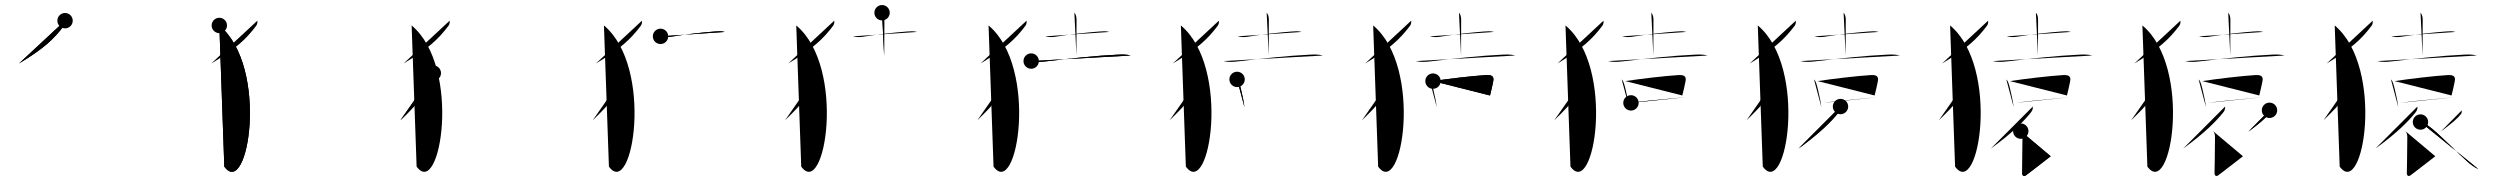 <svg class="stroke_order_diagram--svg_container_for_51866274d5dda796580000ac" style="height: 100px; width: 1300px;" viewbox="0 0 1300 100"><desc>Created with Snap</desc><defs></defs><line class="stroke_order_diagram--bounding_box" x1="1" x2="1299" y1="1" y2="1"></line><line class="stroke_order_diagram--bounding_box" x1="1" x2="1" y1="1" y2="99"></line><line class="stroke_order_diagram--bounding_box" x1="1" x2="1299" y1="99" y2="99"></line><line class="stroke_order_diagram--guide_line" x1="0" x2="1300" y1="50" y2="50"></line><line class="stroke_order_diagram--guide_line" x1="50" x2="50" y1="1" y2="99"></line><line class="stroke_order_diagram--bounding_box" x1="99" x2="99" y1="1" y2="99"></line><path class="stroke_order_diagram--current_path" d="M37.82,14.75c0.11,0.93-0.05,1.89-0.61,2.65c-5.23,6.98-10.65,12-23.34,19.61" id="kvg:0733f-s1" kvg:type="㇒" transform="matrix(1,0,0,1,-4,-4)" xmlns:kvg="http://kanjivg.tagaini.net"></path><path class="stroke_order_diagram--current_path" d="M37.82,14.75c0.11,0.93-0.05,1.89-0.61,2.65c-5.23,6.98-10.65,12-23.34,19.61" id="Ske1ol9phm" kvg:type="㇒" transform="matrix(1,0,0,1,-4,-4)" xmlns:kvg="http://kanjivg.tagaini.net"></path><circle class="stroke_order_diagram--path_start" cx="37.82" cy="14.75" r="4" transform="matrix(1,0,0,1,-4,-4)"></circle><line class="stroke_order_diagram--guide_line" x1="150" x2="150" y1="1" y2="99"></line><line class="stroke_order_diagram--bounding_box" x1="199" x2="199" y1="1" y2="99"></line><path class="stroke_order_diagram--existing_path" d="M37.82,14.75c0.11,0.93-0.05,1.89-0.61,2.65c-5.23,6.98-10.65,12-23.34,19.61" id="Ske1ol9php" kvg:type="㇒" transform="matrix(1,0,0,1,96,-4)" xmlns:kvg="http://kanjivg.tagaini.net"></path><path class="stroke_order_diagram--current_path" d="M18.05,17.24C44.21,39.08,33,107.75,20.64,90.63" id="kvg:0733f-s2" kvg:type="㇕va" transform="matrix(1,0,0,1,96,-4)" xmlns:kvg="http://kanjivg.tagaini.net"></path><path class="stroke_order_diagram--current_path" d="M18.05,17.24C44.21,39.08,33,107.75,20.64,90.63" id="Ske1ol9phr" kvg:type="㇕va" transform="matrix(1,0,0,1,96,-4)" xmlns:kvg="http://kanjivg.tagaini.net"></path><circle class="stroke_order_diagram--path_start" cx="18.05" cy="17.24" r="4" transform="matrix(1,0,0,1,96,-4)"></circle><line class="stroke_order_diagram--guide_line" x1="250" x2="250" y1="1" y2="99"></line><line class="stroke_order_diagram--bounding_box" x1="299" x2="299" y1="1" y2="99"></line><path class="stroke_order_diagram--existing_path" d="M37.82,14.75c0.11,0.93-0.05,1.89-0.61,2.65c-5.23,6.98-10.65,12-23.34,19.61" id="Ske1ol9phu" kvg:type="㇒" transform="matrix(1,0,0,1,196,-4)" xmlns:kvg="http://kanjivg.tagaini.net"></path><path class="stroke_order_diagram--existing_path" d="M18.05,17.24C44.21,39.08,33,107.75,20.64,90.63" id="Ske1ol9phv" kvg:type="㇕va" transform="matrix(1,0,0,1,196,-4)" xmlns:kvg="http://kanjivg.tagaini.net"></path><path class="stroke_order_diagram--current_path" d="M29.33,42.01c0.1,1.41,0,2.26-0.62,3.53c-3.67,7.62-7.62,12.44-16.49,20.99" id="kvg:0733f-s3" kvg:type="㇒" transform="matrix(1,0,0,1,196,-4)" xmlns:kvg="http://kanjivg.tagaini.net"></path><path class="stroke_order_diagram--current_path" d="M29.33,42.01c0.1,1.41,0,2.26-0.62,3.53c-3.67,7.62-7.62,12.44-16.49,20.99" id="Ske1ol9phx" kvg:type="㇒" transform="matrix(1,0,0,1,196,-4)" xmlns:kvg="http://kanjivg.tagaini.net"></path><circle class="stroke_order_diagram--path_start" cx="29.33" cy="42.01" r="4" transform="matrix(1,0,0,1,196,-4)"></circle><line class="stroke_order_diagram--guide_line" x1="350" x2="350" y1="1" y2="99"></line><line class="stroke_order_diagram--bounding_box" x1="399" x2="399" y1="1" y2="99"></line><path class="stroke_order_diagram--existing_path" d="M37.82,14.75c0.11,0.93-0.05,1.89-0.61,2.65c-5.23,6.98-10.65,12-23.34,19.61" id="Ske1ol9ph10" kvg:type="㇒" transform="matrix(1,0,0,1,296,-4)" xmlns:kvg="http://kanjivg.tagaini.net"></path><path class="stroke_order_diagram--existing_path" d="M18.05,17.24C44.21,39.08,33,107.75,20.64,90.63" id="Ske1ol9ph11" kvg:type="㇕va" transform="matrix(1,0,0,1,296,-4)" xmlns:kvg="http://kanjivg.tagaini.net"></path><path class="stroke_order_diagram--existing_path" d="M29.33,42.01c0.1,1.41,0,2.26-0.62,3.53c-3.67,7.62-7.62,12.44-16.49,20.99" id="Ske1ol9ph12" kvg:type="㇒" transform="matrix(1,0,0,1,296,-4)" xmlns:kvg="http://kanjivg.tagaini.net"></path><path class="stroke_order_diagram--current_path" d="M47.47,22.9c1.78,0.48,3.8,0.47,5.38,0.2c6.91-1.19,17-2.29,22.91-2.72c1.73-0.13,3.42-0.29,5.1,0.24" id="kvg:0733f-s4" kvg:type="㇐" transform="matrix(1,0,0,1,296,-4)" xmlns:kvg="http://kanjivg.tagaini.net"></path><path class="stroke_order_diagram--current_path" d="M47.47,22.9c1.78,0.48,3.8,0.47,5.38,0.2c6.91-1.19,17-2.29,22.91-2.72c1.73-0.13,3.42-0.29,5.1,0.24" id="Ske1ol9ph14" kvg:type="㇐" transform="matrix(1,0,0,1,296,-4)" xmlns:kvg="http://kanjivg.tagaini.net"></path><circle class="stroke_order_diagram--path_start" cx="47.47" cy="22.9" r="4" transform="matrix(1,0,0,1,296,-4)"></circle><line class="stroke_order_diagram--guide_line" x1="450" x2="450" y1="1" y2="99"></line><line class="stroke_order_diagram--bounding_box" x1="499" x2="499" y1="1" y2="99"></line><path class="stroke_order_diagram--existing_path" d="M37.82,14.75c0.11,0.93-0.05,1.89-0.61,2.65c-5.23,6.98-10.65,12-23.34,19.61" id="Ske1ol9ph17" kvg:type="㇒" transform="matrix(1,0,0,1,396,-4)" xmlns:kvg="http://kanjivg.tagaini.net"></path><path class="stroke_order_diagram--existing_path" d="M18.05,17.24C44.21,39.08,33,107.75,20.64,90.63" id="Ske1ol9ph18" kvg:type="㇕va" transform="matrix(1,0,0,1,396,-4)" xmlns:kvg="http://kanjivg.tagaini.net"></path><path class="stroke_order_diagram--existing_path" d="M29.33,42.01c0.1,1.41,0,2.26-0.62,3.53c-3.67,7.62-7.62,12.44-16.49,20.99" id="Ske1ol9ph19" kvg:type="㇒" transform="matrix(1,0,0,1,396,-4)" xmlns:kvg="http://kanjivg.tagaini.net"></path><path class="stroke_order_diagram--existing_path" d="M47.47,22.9c1.78,0.48,3.8,0.47,5.38,0.2c6.91-1.19,17-2.29,22.91-2.72c1.73-0.13,3.42-0.29,5.1,0.24" id="Ske1ol9ph1a" kvg:type="㇐" transform="matrix(1,0,0,1,396,-4)" xmlns:kvg="http://kanjivg.tagaini.net"></path><path class="stroke_order_diagram--current_path" d="M62.67,10.62c0.73,0.73,1.13,2.13,1.13,3.53c0,4.86-0.05,15.69-0.05,18.86" id="kvg:0733f-s5" kvg:type="㇑a" transform="matrix(1,0,0,1,396,-4)" xmlns:kvg="http://kanjivg.tagaini.net"></path><path class="stroke_order_diagram--current_path" d="M62.67,10.62c0.73,0.73,1.13,2.13,1.13,3.53c0,4.86-0.05,15.69-0.05,18.86" id="Ske1ol9ph1c" kvg:type="㇑a" transform="matrix(1,0,0,1,396,-4)" xmlns:kvg="http://kanjivg.tagaini.net"></path><circle class="stroke_order_diagram--path_start" cx="62.67" cy="10.62" r="4" transform="matrix(1,0,0,1,396,-4)"></circle><line class="stroke_order_diagram--guide_line" x1="550" x2="550" y1="1" y2="99"></line><line class="stroke_order_diagram--bounding_box" x1="599" x2="599" y1="1" y2="99"></line><path class="stroke_order_diagram--existing_path" d="M37.82,14.75c0.11,0.93-0.05,1.89-0.61,2.65c-5.23,6.98-10.65,12-23.34,19.61" id="Ske1ol9ph1f" kvg:type="㇒" transform="matrix(1,0,0,1,496,-4)" xmlns:kvg="http://kanjivg.tagaini.net"></path><path class="stroke_order_diagram--existing_path" d="M18.05,17.24C44.21,39.08,33,107.75,20.64,90.63" id="Ske1ol9ph1g" kvg:type="㇕va" transform="matrix(1,0,0,1,496,-4)" xmlns:kvg="http://kanjivg.tagaini.net"></path><path class="stroke_order_diagram--existing_path" d="M29.33,42.01c0.1,1.41,0,2.26-0.62,3.53c-3.67,7.62-7.62,12.44-16.49,20.99" id="Ske1ol9ph1h" kvg:type="㇒" transform="matrix(1,0,0,1,496,-4)" xmlns:kvg="http://kanjivg.tagaini.net"></path><path class="stroke_order_diagram--existing_path" d="M47.47,22.9c1.78,0.48,3.8,0.47,5.38,0.2c6.91-1.19,17-2.29,22.91-2.72c1.73-0.13,3.42-0.29,5.1,0.24" id="Ske1ol9ph1i" kvg:type="㇐" transform="matrix(1,0,0,1,496,-4)" xmlns:kvg="http://kanjivg.tagaini.net"></path><path class="stroke_order_diagram--existing_path" d="M62.67,10.62c0.73,0.73,1.13,2.13,1.13,3.53c0,4.86-0.05,15.69-0.05,18.86" id="Ske1ol9ph1j" kvg:type="㇑a" transform="matrix(1,0,0,1,496,-4)" xmlns:kvg="http://kanjivg.tagaini.net"></path><path class="stroke_order_diagram--current_path" d="M40.21,35.75c2.42,0.63,5.11,0.45,7.32,0.19c12.35-1.44,26.16-3,37.48-3.51c2.38-0.1,4.65-0.22,6.96,0.44" id="kvg:0733f-s6" kvg:type="㇐" transform="matrix(1,0,0,1,496,-4)" xmlns:kvg="http://kanjivg.tagaini.net"></path><path class="stroke_order_diagram--current_path" d="M40.21,35.75c2.42,0.63,5.11,0.45,7.32,0.19c12.35-1.44,26.16-3,37.48-3.51c2.38-0.1,4.65-0.22,6.96,0.44" id="Ske1ol9ph1l" kvg:type="㇐" transform="matrix(1,0,0,1,496,-4)" xmlns:kvg="http://kanjivg.tagaini.net"></path><circle class="stroke_order_diagram--path_start" cx="40.21" cy="35.75" r="4" transform="matrix(1,0,0,1,496,-4)"></circle><line class="stroke_order_diagram--guide_line" x1="650" x2="650" y1="1" y2="99"></line><line class="stroke_order_diagram--bounding_box" x1="699" x2="699" y1="1" y2="99"></line><path class="stroke_order_diagram--existing_path" d="M37.82,14.75c0.11,0.93-0.05,1.89-0.61,2.65c-5.23,6.98-10.65,12-23.34,19.61" id="Ske1ol9ph1o" kvg:type="㇒" transform="matrix(1,0,0,1,596,-4)" xmlns:kvg="http://kanjivg.tagaini.net"></path><path class="stroke_order_diagram--existing_path" d="M18.05,17.24C44.21,39.08,33,107.75,20.64,90.63" id="Ske1ol9ph1p" kvg:type="㇕va" transform="matrix(1,0,0,1,596,-4)" xmlns:kvg="http://kanjivg.tagaini.net"></path><path class="stroke_order_diagram--existing_path" d="M29.33,42.01c0.1,1.41,0,2.26-0.62,3.53c-3.67,7.62-7.62,12.44-16.49,20.99" id="Ske1ol9ph1q" kvg:type="㇒" transform="matrix(1,0,0,1,596,-4)" xmlns:kvg="http://kanjivg.tagaini.net"></path><path class="stroke_order_diagram--existing_path" d="M47.47,22.9c1.78,0.48,3.8,0.47,5.38,0.2c6.91-1.19,17-2.29,22.91-2.72c1.73-0.13,3.42-0.29,5.1,0.24" id="Ske1ol9ph1r" kvg:type="㇐" transform="matrix(1,0,0,1,596,-4)" xmlns:kvg="http://kanjivg.tagaini.net"></path><path class="stroke_order_diagram--existing_path" d="M62.67,10.62c0.73,0.73,1.13,2.13,1.13,3.53c0,4.86-0.05,15.69-0.05,18.86" id="Ske1ol9ph1s" kvg:type="㇑a" transform="matrix(1,0,0,1,596,-4)" xmlns:kvg="http://kanjivg.tagaini.net"></path><path class="stroke_order_diagram--existing_path" d="M40.21,35.75c2.42,0.63,5.11,0.45,7.32,0.19c12.35-1.44,26.16-3,37.48-3.51c2.38-0.1,4.65-0.22,6.96,0.44" id="Ske1ol9ph1t" kvg:type="㇐" transform="matrix(1,0,0,1,596,-4)" xmlns:kvg="http://kanjivg.tagaini.net"></path><path class="stroke_order_diagram--current_path" d="M47.28,45.29c0.72,0.72,0.97,1.46,1.2,2.14c0.64,1.89,1.24,4.89,1.99,8.28c0.32,1.44,0.38,2.45,0.65,4.01" id="kvg:0733f-s7" kvg:type="㇑" transform="matrix(1,0,0,1,596,-4)" xmlns:kvg="http://kanjivg.tagaini.net"></path><path class="stroke_order_diagram--current_path" d="M47.28,45.29c0.72,0.72,0.97,1.46,1.2,2.14c0.64,1.89,1.24,4.89,1.99,8.28c0.32,1.44,0.38,2.45,0.65,4.01" id="Ske1ol9ph1v" kvg:type="㇑" transform="matrix(1,0,0,1,596,-4)" xmlns:kvg="http://kanjivg.tagaini.net"></path><circle class="stroke_order_diagram--path_start" cx="47.28" cy="45.29" r="4" transform="matrix(1,0,0,1,596,-4)"></circle><line class="stroke_order_diagram--guide_line" x1="750" x2="750" y1="1" y2="99"></line><line class="stroke_order_diagram--bounding_box" x1="799" x2="799" y1="1" y2="99"></line><path class="stroke_order_diagram--existing_path" d="M37.82,14.75c0.11,0.93-0.05,1.89-0.61,2.65c-5.23,6.98-10.65,12-23.34,19.61" id="Ske1ol9ph1y" kvg:type="㇒" transform="matrix(1,0,0,1,696,-4)" xmlns:kvg="http://kanjivg.tagaini.net"></path><path class="stroke_order_diagram--existing_path" d="M18.05,17.24C44.21,39.08,33,107.75,20.64,90.63" id="Ske1ol9ph1z" kvg:type="㇕va" transform="matrix(1,0,0,1,696,-4)" xmlns:kvg="http://kanjivg.tagaini.net"></path><path class="stroke_order_diagram--existing_path" d="M29.33,42.01c0.1,1.41,0,2.26-0.62,3.53c-3.67,7.62-7.62,12.44-16.49,20.99" id="Ske1ol9ph20" kvg:type="㇒" transform="matrix(1,0,0,1,696,-4)" xmlns:kvg="http://kanjivg.tagaini.net"></path><path class="stroke_order_diagram--existing_path" d="M47.47,22.9c1.78,0.48,3.8,0.47,5.38,0.2c6.91-1.19,17-2.29,22.91-2.72c1.73-0.13,3.42-0.29,5.1,0.24" id="Ske1ol9ph21" kvg:type="㇐" transform="matrix(1,0,0,1,696,-4)" xmlns:kvg="http://kanjivg.tagaini.net"></path><path class="stroke_order_diagram--existing_path" d="M62.67,10.62c0.73,0.73,1.13,2.13,1.13,3.53c0,4.86-0.05,15.69-0.05,18.86" id="Ske1ol9ph22" kvg:type="㇑a" transform="matrix(1,0,0,1,696,-4)" xmlns:kvg="http://kanjivg.tagaini.net"></path><path class="stroke_order_diagram--existing_path" d="M40.21,35.75c2.42,0.63,5.11,0.45,7.32,0.19c12.35-1.44,26.16-3,37.48-3.51c2.38-0.1,4.65-0.22,6.96,0.44" id="Ske1ol9ph23" kvg:type="㇐" transform="matrix(1,0,0,1,696,-4)" xmlns:kvg="http://kanjivg.tagaini.net"></path><path class="stroke_order_diagram--existing_path" d="M47.28,45.29c0.72,0.72,0.97,1.46,1.2,2.14c0.64,1.89,1.24,4.89,1.99,8.28c0.32,1.44,0.38,2.45,0.65,4.01" id="Ske1ol9ph24" kvg:type="㇑" transform="matrix(1,0,0,1,696,-4)" xmlns:kvg="http://kanjivg.tagaini.net"></path><path class="stroke_order_diagram--current_path" d="M49.16,46.17c7.95-1.21,20.45-2.69,27.46-3.12c2.73-0.17,4.52,0.33,3.83,3.35c-0.58,2.6-0.71,3.73-1.65,7.25" id="kvg:0733f-s8" kvg:type="㇕b" transform="matrix(1,0,0,1,696,-4)" xmlns:kvg="http://kanjivg.tagaini.net"></path><path class="stroke_order_diagram--current_path" d="M49.16,46.17c7.95-1.21,20.45-2.69,27.46-3.12c2.73-0.17,4.52,0.33,3.83,3.35c-0.58,2.6-0.71,3.73-1.65,7.25" id="Ske1ol9ph26" kvg:type="㇕b" transform="matrix(1,0,0,1,696,-4)" xmlns:kvg="http://kanjivg.tagaini.net"></path><circle class="stroke_order_diagram--path_start" cx="49.16" cy="46.17" r="4" transform="matrix(1,0,0,1,696,-4)"></circle><line class="stroke_order_diagram--guide_line" x1="850" x2="850" y1="1" y2="99"></line><line class="stroke_order_diagram--bounding_box" x1="899" x2="899" y1="1" y2="99"></line><path class="stroke_order_diagram--existing_path" d="M37.82,14.75c0.11,0.93-0.05,1.89-0.61,2.65c-5.23,6.98-10.65,12-23.34,19.61" id="Ske1ol9ph29" kvg:type="㇒" transform="matrix(1,0,0,1,796,-4)" xmlns:kvg="http://kanjivg.tagaini.net"></path><path class="stroke_order_diagram--existing_path" d="M18.05,17.24C44.21,39.08,33,107.75,20.64,90.63" id="Ske1ol9ph2a" kvg:type="㇕va" transform="matrix(1,0,0,1,796,-4)" xmlns:kvg="http://kanjivg.tagaini.net"></path><path class="stroke_order_diagram--existing_path" d="M29.33,42.01c0.1,1.41,0,2.26-0.62,3.53c-3.67,7.62-7.62,12.44-16.49,20.99" id="Ske1ol9ph2b" kvg:type="㇒" transform="matrix(1,0,0,1,796,-4)" xmlns:kvg="http://kanjivg.tagaini.net"></path><path class="stroke_order_diagram--existing_path" d="M47.47,22.9c1.78,0.48,3.8,0.47,5.38,0.2c6.91-1.19,17-2.29,22.91-2.72c1.73-0.13,3.42-0.29,5.1,0.24" id="Ske1ol9ph2c" kvg:type="㇐" transform="matrix(1,0,0,1,796,-4)" xmlns:kvg="http://kanjivg.tagaini.net"></path><path class="stroke_order_diagram--existing_path" d="M62.67,10.62c0.73,0.73,1.13,2.13,1.13,3.53c0,4.86-0.05,15.69-0.05,18.86" id="Ske1ol9ph2d" kvg:type="㇑a" transform="matrix(1,0,0,1,796,-4)" xmlns:kvg="http://kanjivg.tagaini.net"></path><path class="stroke_order_diagram--existing_path" d="M40.21,35.75c2.42,0.63,5.11,0.45,7.32,0.19c12.35-1.44,26.16-3,37.48-3.51c2.38-0.1,4.65-0.22,6.96,0.44" id="Ske1ol9ph2e" kvg:type="㇐" transform="matrix(1,0,0,1,796,-4)" xmlns:kvg="http://kanjivg.tagaini.net"></path><path class="stroke_order_diagram--existing_path" d="M47.28,45.29c0.72,0.72,0.97,1.46,1.2,2.14c0.64,1.89,1.24,4.89,1.99,8.28c0.32,1.44,0.38,2.45,0.65,4.01" id="Ske1ol9ph2f" kvg:type="㇑" transform="matrix(1,0,0,1,796,-4)" xmlns:kvg="http://kanjivg.tagaini.net"></path><path class="stroke_order_diagram--existing_path" d="M49.16,46.17c7.95-1.21,20.45-2.69,27.46-3.12c2.73-0.17,4.52,0.33,3.83,3.35c-0.58,2.6-0.71,3.73-1.65,7.25" id="Ske1ol9ph2g" kvg:type="㇕b" transform="matrix(1,0,0,1,796,-4)" xmlns:kvg="http://kanjivg.tagaini.net"></path><path class="stroke_order_diagram--current_path" d="M52.1,57.5c5.29-0.79,15.51-1.78,23.19-2.46c1.85-0.16,3.61-0.32,5.2-0.48" id="kvg:0733f-s9" kvg:type="㇐b" transform="matrix(1,0,0,1,796,-4)" xmlns:kvg="http://kanjivg.tagaini.net"></path><path class="stroke_order_diagram--current_path" d="M52.1,57.5c5.29-0.79,15.51-1.78,23.19-2.46c1.85-0.16,3.61-0.32,5.2-0.48" id="Ske1ol9ph2i" kvg:type="㇐b" transform="matrix(1,0,0,1,796,-4)" xmlns:kvg="http://kanjivg.tagaini.net"></path><circle class="stroke_order_diagram--path_start" cx="52.1" cy="57.5" r="4" transform="matrix(1,0,0,1,796,-4)"></circle><line class="stroke_order_diagram--guide_line" x1="950" x2="950" y1="1" y2="99"></line><line class="stroke_order_diagram--bounding_box" x1="999" x2="999" y1="1" y2="99"></line><path class="stroke_order_diagram--existing_path" d="M37.82,14.75c0.11,0.93-0.05,1.89-0.61,2.65c-5.23,6.98-10.65,12-23.34,19.61" id="Ske1ol9ph2l" kvg:type="㇒" transform="matrix(1,0,0,1,896,-4)" xmlns:kvg="http://kanjivg.tagaini.net"></path><path class="stroke_order_diagram--existing_path" d="M18.05,17.24C44.21,39.08,33,107.75,20.64,90.63" id="Ske1ol9ph2m" kvg:type="㇕va" transform="matrix(1,0,0,1,896,-4)" xmlns:kvg="http://kanjivg.tagaini.net"></path><path class="stroke_order_diagram--existing_path" d="M29.33,42.01c0.1,1.41,0,2.26-0.62,3.53c-3.67,7.62-7.62,12.44-16.49,20.99" id="Ske1ol9ph2n" kvg:type="㇒" transform="matrix(1,0,0,1,896,-4)" xmlns:kvg="http://kanjivg.tagaini.net"></path><path class="stroke_order_diagram--existing_path" d="M47.47,22.9c1.78,0.48,3.8,0.47,5.38,0.2c6.91-1.19,17-2.29,22.91-2.72c1.73-0.13,3.42-0.29,5.1,0.24" id="Ske1ol9ph2o" kvg:type="㇐" transform="matrix(1,0,0,1,896,-4)" xmlns:kvg="http://kanjivg.tagaini.net"></path><path class="stroke_order_diagram--existing_path" d="M62.67,10.62c0.73,0.73,1.13,2.13,1.13,3.53c0,4.86-0.05,15.69-0.05,18.86" id="Ske1ol9ph2p" kvg:type="㇑a" transform="matrix(1,0,0,1,896,-4)" xmlns:kvg="http://kanjivg.tagaini.net"></path><path class="stroke_order_diagram--existing_path" d="M40.21,35.75c2.42,0.63,5.11,0.45,7.32,0.19c12.35-1.44,26.16-3,37.48-3.51c2.38-0.1,4.65-0.22,6.96,0.44" id="Ske1ol9ph2q" kvg:type="㇐" transform="matrix(1,0,0,1,896,-4)" xmlns:kvg="http://kanjivg.tagaini.net"></path><path class="stroke_order_diagram--existing_path" d="M47.28,45.29c0.72,0.72,0.97,1.46,1.2,2.14c0.64,1.89,1.24,4.89,1.99,8.28c0.32,1.44,0.38,2.45,0.65,4.01" id="Ske1ol9ph2r" kvg:type="㇑" transform="matrix(1,0,0,1,896,-4)" xmlns:kvg="http://kanjivg.tagaini.net"></path><path class="stroke_order_diagram--existing_path" d="M49.16,46.17c7.95-1.21,20.45-2.69,27.46-3.12c2.73-0.17,4.52,0.33,3.83,3.35c-0.58,2.6-0.71,3.73-1.65,7.25" id="Ske1ol9ph2s" kvg:type="㇕b" transform="matrix(1,0,0,1,896,-4)" xmlns:kvg="http://kanjivg.tagaini.net"></path><path class="stroke_order_diagram--existing_path" d="M52.1,57.5c5.29-0.79,15.51-1.78,23.19-2.46c1.85-0.16,3.61-0.32,5.2-0.48" id="Ske1ol9ph2t" kvg:type="㇐b" transform="matrix(1,0,0,1,896,-4)" xmlns:kvg="http://kanjivg.tagaini.net"></path><path class="stroke_order_diagram--current_path" d="M61.06,59.4c0.12,1.09-0.23,2.11-0.91,2.96c-3.78,4.77-9.82,10.83-20.93,18.9" id="kvg:0733f-s10" kvg:type="㇒" transform="matrix(1,0,0,1,896,-4)" xmlns:kvg="http://kanjivg.tagaini.net"></path><path class="stroke_order_diagram--current_path" d="M61.06,59.4c0.12,1.09-0.23,2.11-0.91,2.96c-3.78,4.77-9.82,10.83-20.93,18.9" id="Ske1ol9ph2v" kvg:type="㇒" transform="matrix(1,0,0,1,896,-4)" xmlns:kvg="http://kanjivg.tagaini.net"></path><circle class="stroke_order_diagram--path_start" cx="61.06" cy="59.4" r="4" transform="matrix(1,0,0,1,896,-4)"></circle><line class="stroke_order_diagram--guide_line" x1="1050" x2="1050" y1="1" y2="99"></line><line class="stroke_order_diagram--bounding_box" x1="1099" x2="1099" y1="1" y2="99"></line><path class="stroke_order_diagram--existing_path" d="M37.82,14.75c0.11,0.93-0.05,1.89-0.61,2.65c-5.23,6.98-10.65,12-23.34,19.61" id="Ske1ol9ph2y" kvg:type="㇒" transform="matrix(1,0,0,1,996,-4)" xmlns:kvg="http://kanjivg.tagaini.net"></path><path class="stroke_order_diagram--existing_path" d="M18.05,17.24C44.21,39.08,33,107.75,20.64,90.63" id="Ske1ol9ph2z" kvg:type="㇕va" transform="matrix(1,0,0,1,996,-4)" xmlns:kvg="http://kanjivg.tagaini.net"></path><path class="stroke_order_diagram--existing_path" d="M29.33,42.01c0.1,1.41,0,2.26-0.62,3.53c-3.67,7.62-7.62,12.44-16.49,20.99" id="Ske1ol9ph30" kvg:type="㇒" transform="matrix(1,0,0,1,996,-4)" xmlns:kvg="http://kanjivg.tagaini.net"></path><path class="stroke_order_diagram--existing_path" d="M47.47,22.9c1.78,0.48,3.8,0.47,5.38,0.2c6.91-1.19,17-2.29,22.91-2.72c1.73-0.13,3.42-0.29,5.1,0.24" id="Ske1ol9ph31" kvg:type="㇐" transform="matrix(1,0,0,1,996,-4)" xmlns:kvg="http://kanjivg.tagaini.net"></path><path class="stroke_order_diagram--existing_path" d="M62.67,10.62c0.73,0.73,1.13,2.13,1.13,3.53c0,4.86-0.05,15.69-0.05,18.86" id="Ske1ol9ph32" kvg:type="㇑a" transform="matrix(1,0,0,1,996,-4)" xmlns:kvg="http://kanjivg.tagaini.net"></path><path class="stroke_order_diagram--existing_path" d="M40.21,35.75c2.42,0.63,5.11,0.45,7.32,0.19c12.35-1.44,26.16-3,37.48-3.51c2.38-0.1,4.65-0.22,6.96,0.44" id="Ske1ol9ph33" kvg:type="㇐" transform="matrix(1,0,0,1,996,-4)" xmlns:kvg="http://kanjivg.tagaini.net"></path><path class="stroke_order_diagram--existing_path" d="M47.28,45.29c0.72,0.72,0.97,1.46,1.2,2.14c0.64,1.89,1.24,4.89,1.99,8.28c0.32,1.44,0.38,2.45,0.65,4.01" id="Ske1ol9ph34" kvg:type="㇑" transform="matrix(1,0,0,1,996,-4)" xmlns:kvg="http://kanjivg.tagaini.net"></path><path class="stroke_order_diagram--existing_path" d="M49.16,46.17c7.95-1.21,20.45-2.69,27.46-3.12c2.73-0.17,4.52,0.33,3.83,3.35c-0.58,2.6-0.71,3.73-1.65,7.25" id="Ske1ol9ph35" kvg:type="㇕b" transform="matrix(1,0,0,1,996,-4)" xmlns:kvg="http://kanjivg.tagaini.net"></path><path class="stroke_order_diagram--existing_path" d="M52.1,57.5c5.29-0.79,15.51-1.78,23.19-2.46c1.85-0.16,3.61-0.32,5.2-0.48" id="Ske1ol9ph36" kvg:type="㇐b" transform="matrix(1,0,0,1,996,-4)" xmlns:kvg="http://kanjivg.tagaini.net"></path><path class="stroke_order_diagram--existing_path" d="M61.06,59.4c0.12,1.09-0.23,2.11-0.91,2.96c-3.78,4.77-9.82,10.83-20.93,18.9" id="Ske1ol9ph37" kvg:type="㇒" transform="matrix(1,0,0,1,996,-4)" xmlns:kvg="http://kanjivg.tagaini.net"></path><path class="stroke_order_diagram--current_path" d="M54.8,72.19c0.75,0.75,1,1.93,1,3.2c0,7.08-0.24,17.53-0.24,18.73s0.88,1.88,2.01,0.98c1.12-0.9,9.18-6.97,12.78-9.84" id="kvg:0733f-s11" kvg:type="㇙" transform="matrix(1,0,0,1,996,-4)" xmlns:kvg="http://kanjivg.tagaini.net"></path><path class="stroke_order_diagram--current_path" d="M54.8,72.19c0.75,0.75,1,1.93,1,3.2c0,7.08-0.24,17.53-0.24,18.73s0.88,1.88,2.01,0.98c1.12-0.9,9.18-6.97,12.78-9.84" id="Ske1ol9ph39" kvg:type="㇙" transform="matrix(1,0,0,1,996,-4)" xmlns:kvg="http://kanjivg.tagaini.net"></path><circle class="stroke_order_diagram--path_start" cx="54.8" cy="72.19" r="4" transform="matrix(1,0,0,1,996,-4)"></circle><line class="stroke_order_diagram--guide_line" x1="1150" x2="1150" y1="1" y2="99"></line><line class="stroke_order_diagram--bounding_box" x1="1199" x2="1199" y1="1" y2="99"></line><path class="stroke_order_diagram--existing_path" d="M37.82,14.75c0.11,0.93-0.05,1.89-0.61,2.65c-5.23,6.98-10.65,12-23.34,19.61" id="Ske1ol9ph3c" kvg:type="㇒" transform="matrix(1,0,0,1,1096,-4)" xmlns:kvg="http://kanjivg.tagaini.net"></path><path class="stroke_order_diagram--existing_path" d="M18.05,17.24C44.21,39.08,33,107.75,20.64,90.63" id="Ske1ol9ph3d" kvg:type="㇕va" transform="matrix(1,0,0,1,1096,-4)" xmlns:kvg="http://kanjivg.tagaini.net"></path><path class="stroke_order_diagram--existing_path" d="M29.33,42.01c0.1,1.41,0,2.26-0.62,3.53c-3.67,7.62-7.62,12.44-16.49,20.99" id="Ske1ol9ph3e" kvg:type="㇒" transform="matrix(1,0,0,1,1096,-4)" xmlns:kvg="http://kanjivg.tagaini.net"></path><path class="stroke_order_diagram--existing_path" d="M47.47,22.9c1.78,0.48,3.8,0.47,5.38,0.2c6.91-1.19,17-2.29,22.91-2.72c1.73-0.13,3.42-0.29,5.1,0.24" id="Ske1ol9ph3f" kvg:type="㇐" transform="matrix(1,0,0,1,1096,-4)" xmlns:kvg="http://kanjivg.tagaini.net"></path><path class="stroke_order_diagram--existing_path" d="M62.67,10.62c0.73,0.73,1.13,2.13,1.13,3.53c0,4.86-0.05,15.69-0.05,18.86" id="Ske1ol9ph3g" kvg:type="㇑a" transform="matrix(1,0,0,1,1096,-4)" xmlns:kvg="http://kanjivg.tagaini.net"></path><path class="stroke_order_diagram--existing_path" d="M40.21,35.75c2.42,0.63,5.11,0.45,7.32,0.19c12.35-1.44,26.16-3,37.48-3.51c2.38-0.1,4.65-0.22,6.96,0.44" id="Ske1ol9ph3h" kvg:type="㇐" transform="matrix(1,0,0,1,1096,-4)" xmlns:kvg="http://kanjivg.tagaini.net"></path><path class="stroke_order_diagram--existing_path" d="M47.28,45.29c0.72,0.72,0.97,1.46,1.2,2.14c0.64,1.89,1.24,4.89,1.99,8.28c0.32,1.44,0.38,2.45,0.65,4.01" id="Ske1ol9ph3i" kvg:type="㇑" transform="matrix(1,0,0,1,1096,-4)" xmlns:kvg="http://kanjivg.tagaini.net"></path><path class="stroke_order_diagram--existing_path" d="M49.16,46.17c7.95-1.21,20.45-2.69,27.46-3.12c2.73-0.17,4.52,0.33,3.83,3.35c-0.58,2.6-0.71,3.73-1.65,7.25" id="Ske1ol9ph3j" kvg:type="㇕b" transform="matrix(1,0,0,1,1096,-4)" xmlns:kvg="http://kanjivg.tagaini.net"></path><path class="stroke_order_diagram--existing_path" d="M52.1,57.5c5.29-0.79,15.51-1.78,23.19-2.46c1.85-0.16,3.61-0.32,5.2-0.48" id="Ske1ol9ph3k" kvg:type="㇐b" transform="matrix(1,0,0,1,1096,-4)" xmlns:kvg="http://kanjivg.tagaini.net"></path><path class="stroke_order_diagram--existing_path" d="M61.06,59.4c0.12,1.09-0.23,2.11-0.91,2.96c-3.78,4.77-9.82,10.83-20.93,18.9" id="Ske1ol9ph3l" kvg:type="㇒" transform="matrix(1,0,0,1,1096,-4)" xmlns:kvg="http://kanjivg.tagaini.net"></path><path class="stroke_order_diagram--existing_path" d="M54.8,72.19c0.75,0.75,1,1.93,1,3.2c0,7.08-0.24,17.53-0.24,18.73s0.88,1.88,2.01,0.98c1.12-0.9,9.18-6.97,12.78-9.84" id="Ske1ol9ph3m" kvg:type="㇙" transform="matrix(1,0,0,1,1096,-4)" xmlns:kvg="http://kanjivg.tagaini.net"></path><path class="stroke_order_diagram--current_path" d="M84.14,61.36c0,0.64-0.07,1.48-0.34,1.82c-1.92,2.44-4.24,4.45-10.7,9.33" id="kvg:0733f-s12" kvg:type="㇒" transform="matrix(1,0,0,1,1096,-4)" xmlns:kvg="http://kanjivg.tagaini.net"></path><path class="stroke_order_diagram--current_path" d="M84.14,61.36c0,0.64-0.07,1.48-0.34,1.82c-1.92,2.44-4.24,4.45-10.7,9.33" id="Ske1ol9ph3o" kvg:type="㇒" transform="matrix(1,0,0,1,1096,-4)" xmlns:kvg="http://kanjivg.tagaini.net"></path><circle class="stroke_order_diagram--path_start" cx="84.14" cy="61.36" r="4" transform="matrix(1,0,0,1,1096,-4)"></circle><line class="stroke_order_diagram--guide_line" x1="1250" x2="1250" y1="1" y2="99"></line><line class="stroke_order_diagram--bounding_box" x1="1299" x2="1299" y1="1" y2="99"></line><path class="stroke_order_diagram--existing_path" d="M37.82,14.75c0.11,0.93-0.05,1.89-0.61,2.65c-5.23,6.98-10.65,12-23.34,19.61" id="Ske1ol9ph3r" kvg:type="㇒" transform="matrix(1,0,0,1,1196,-4)" xmlns:kvg="http://kanjivg.tagaini.net"></path><path class="stroke_order_diagram--existing_path" d="M18.05,17.24C44.21,39.08,33,107.75,20.64,90.63" id="Ske1ol9ph3s" kvg:type="㇕va" transform="matrix(1,0,0,1,1196,-4)" xmlns:kvg="http://kanjivg.tagaini.net"></path><path class="stroke_order_diagram--existing_path" d="M29.33,42.01c0.1,1.41,0,2.26-0.62,3.53c-3.67,7.62-7.62,12.44-16.49,20.99" id="Ske1ol9ph3t" kvg:type="㇒" transform="matrix(1,0,0,1,1196,-4)" xmlns:kvg="http://kanjivg.tagaini.net"></path><path class="stroke_order_diagram--existing_path" d="M47.47,22.9c1.78,0.48,3.8,0.47,5.38,0.2c6.91-1.19,17-2.29,22.91-2.72c1.73-0.13,3.42-0.29,5.1,0.24" id="Ske1ol9ph3u" kvg:type="㇐" transform="matrix(1,0,0,1,1196,-4)" xmlns:kvg="http://kanjivg.tagaini.net"></path><path class="stroke_order_diagram--existing_path" d="M62.67,10.62c0.73,0.73,1.13,2.13,1.13,3.53c0,4.86-0.05,15.69-0.05,18.86" id="Ske1ol9ph3v" kvg:type="㇑a" transform="matrix(1,0,0,1,1196,-4)" xmlns:kvg="http://kanjivg.tagaini.net"></path><path class="stroke_order_diagram--existing_path" d="M40.21,35.75c2.42,0.63,5.11,0.45,7.32,0.19c12.35-1.44,26.16-3,37.48-3.51c2.38-0.1,4.65-0.22,6.96,0.44" id="Ske1ol9ph3w" kvg:type="㇐" transform="matrix(1,0,0,1,1196,-4)" xmlns:kvg="http://kanjivg.tagaini.net"></path><path class="stroke_order_diagram--existing_path" d="M47.28,45.29c0.72,0.72,0.97,1.46,1.2,2.14c0.64,1.89,1.24,4.89,1.99,8.28c0.32,1.44,0.38,2.45,0.65,4.01" id="Ske1ol9ph3x" kvg:type="㇑" transform="matrix(1,0,0,1,1196,-4)" xmlns:kvg="http://kanjivg.tagaini.net"></path><path class="stroke_order_diagram--existing_path" d="M49.16,46.17c7.95-1.21,20.45-2.69,27.46-3.12c2.73-0.17,4.52,0.33,3.83,3.35c-0.58,2.6-0.71,3.73-1.65,7.25" id="Ske1ol9ph3y" kvg:type="㇕b" transform="matrix(1,0,0,1,1196,-4)" xmlns:kvg="http://kanjivg.tagaini.net"></path><path class="stroke_order_diagram--existing_path" d="M52.1,57.5c5.29-0.79,15.51-1.78,23.19-2.46c1.85-0.16,3.61-0.32,5.2-0.48" id="Ske1ol9ph3z" kvg:type="㇐b" transform="matrix(1,0,0,1,1196,-4)" xmlns:kvg="http://kanjivg.tagaini.net"></path><path class="stroke_order_diagram--existing_path" d="M61.06,59.4c0.12,1.09-0.23,2.11-0.91,2.96c-3.78,4.77-9.82,10.83-20.93,18.9" id="Ske1ol9ph40" kvg:type="㇒" transform="matrix(1,0,0,1,1196,-4)" xmlns:kvg="http://kanjivg.tagaini.net"></path><path class="stroke_order_diagram--existing_path" d="M54.8,72.19c0.75,0.75,1,1.93,1,3.2c0,7.08-0.24,17.53-0.24,18.73s0.88,1.88,2.01,0.98c1.12-0.9,9.18-6.97,12.78-9.84" id="Ske1ol9ph41" kvg:type="㇙" transform="matrix(1,0,0,1,1196,-4)" xmlns:kvg="http://kanjivg.tagaini.net"></path><path class="stroke_order_diagram--existing_path" d="M84.14,61.36c0,0.64-0.07,1.48-0.34,1.82c-1.92,2.44-4.24,4.45-10.7,9.33" id="Ske1ol9ph42" kvg:type="㇒" transform="matrix(1,0,0,1,1196,-4)" xmlns:kvg="http://kanjivg.tagaini.net"></path><path class="stroke_order_diagram--current_path" d="M62.64,67.46c4.34,0.51,12.11,9.29,24.43,20.59c1.9,1.74,3.69,2.95,5.77,3.96" id="kvg:0733f-s13" kvg:type="㇏" transform="matrix(1,0,0,1,1196,-4)" xmlns:kvg="http://kanjivg.tagaini.net"></path><path class="stroke_order_diagram--current_path" d="M62.64,67.46c4.34,0.51,12.11,9.29,24.43,20.59c1.9,1.74,3.69,2.95,5.77,3.96" id="Ske1ol9ph44" kvg:type="㇏" transform="matrix(1,0,0,1,1196,-4)" xmlns:kvg="http://kanjivg.tagaini.net"></path><circle class="stroke_order_diagram--path_start" cx="62.64" cy="67.46" r="4" transform="matrix(1,0,0,1,1196,-4)"></circle></svg>